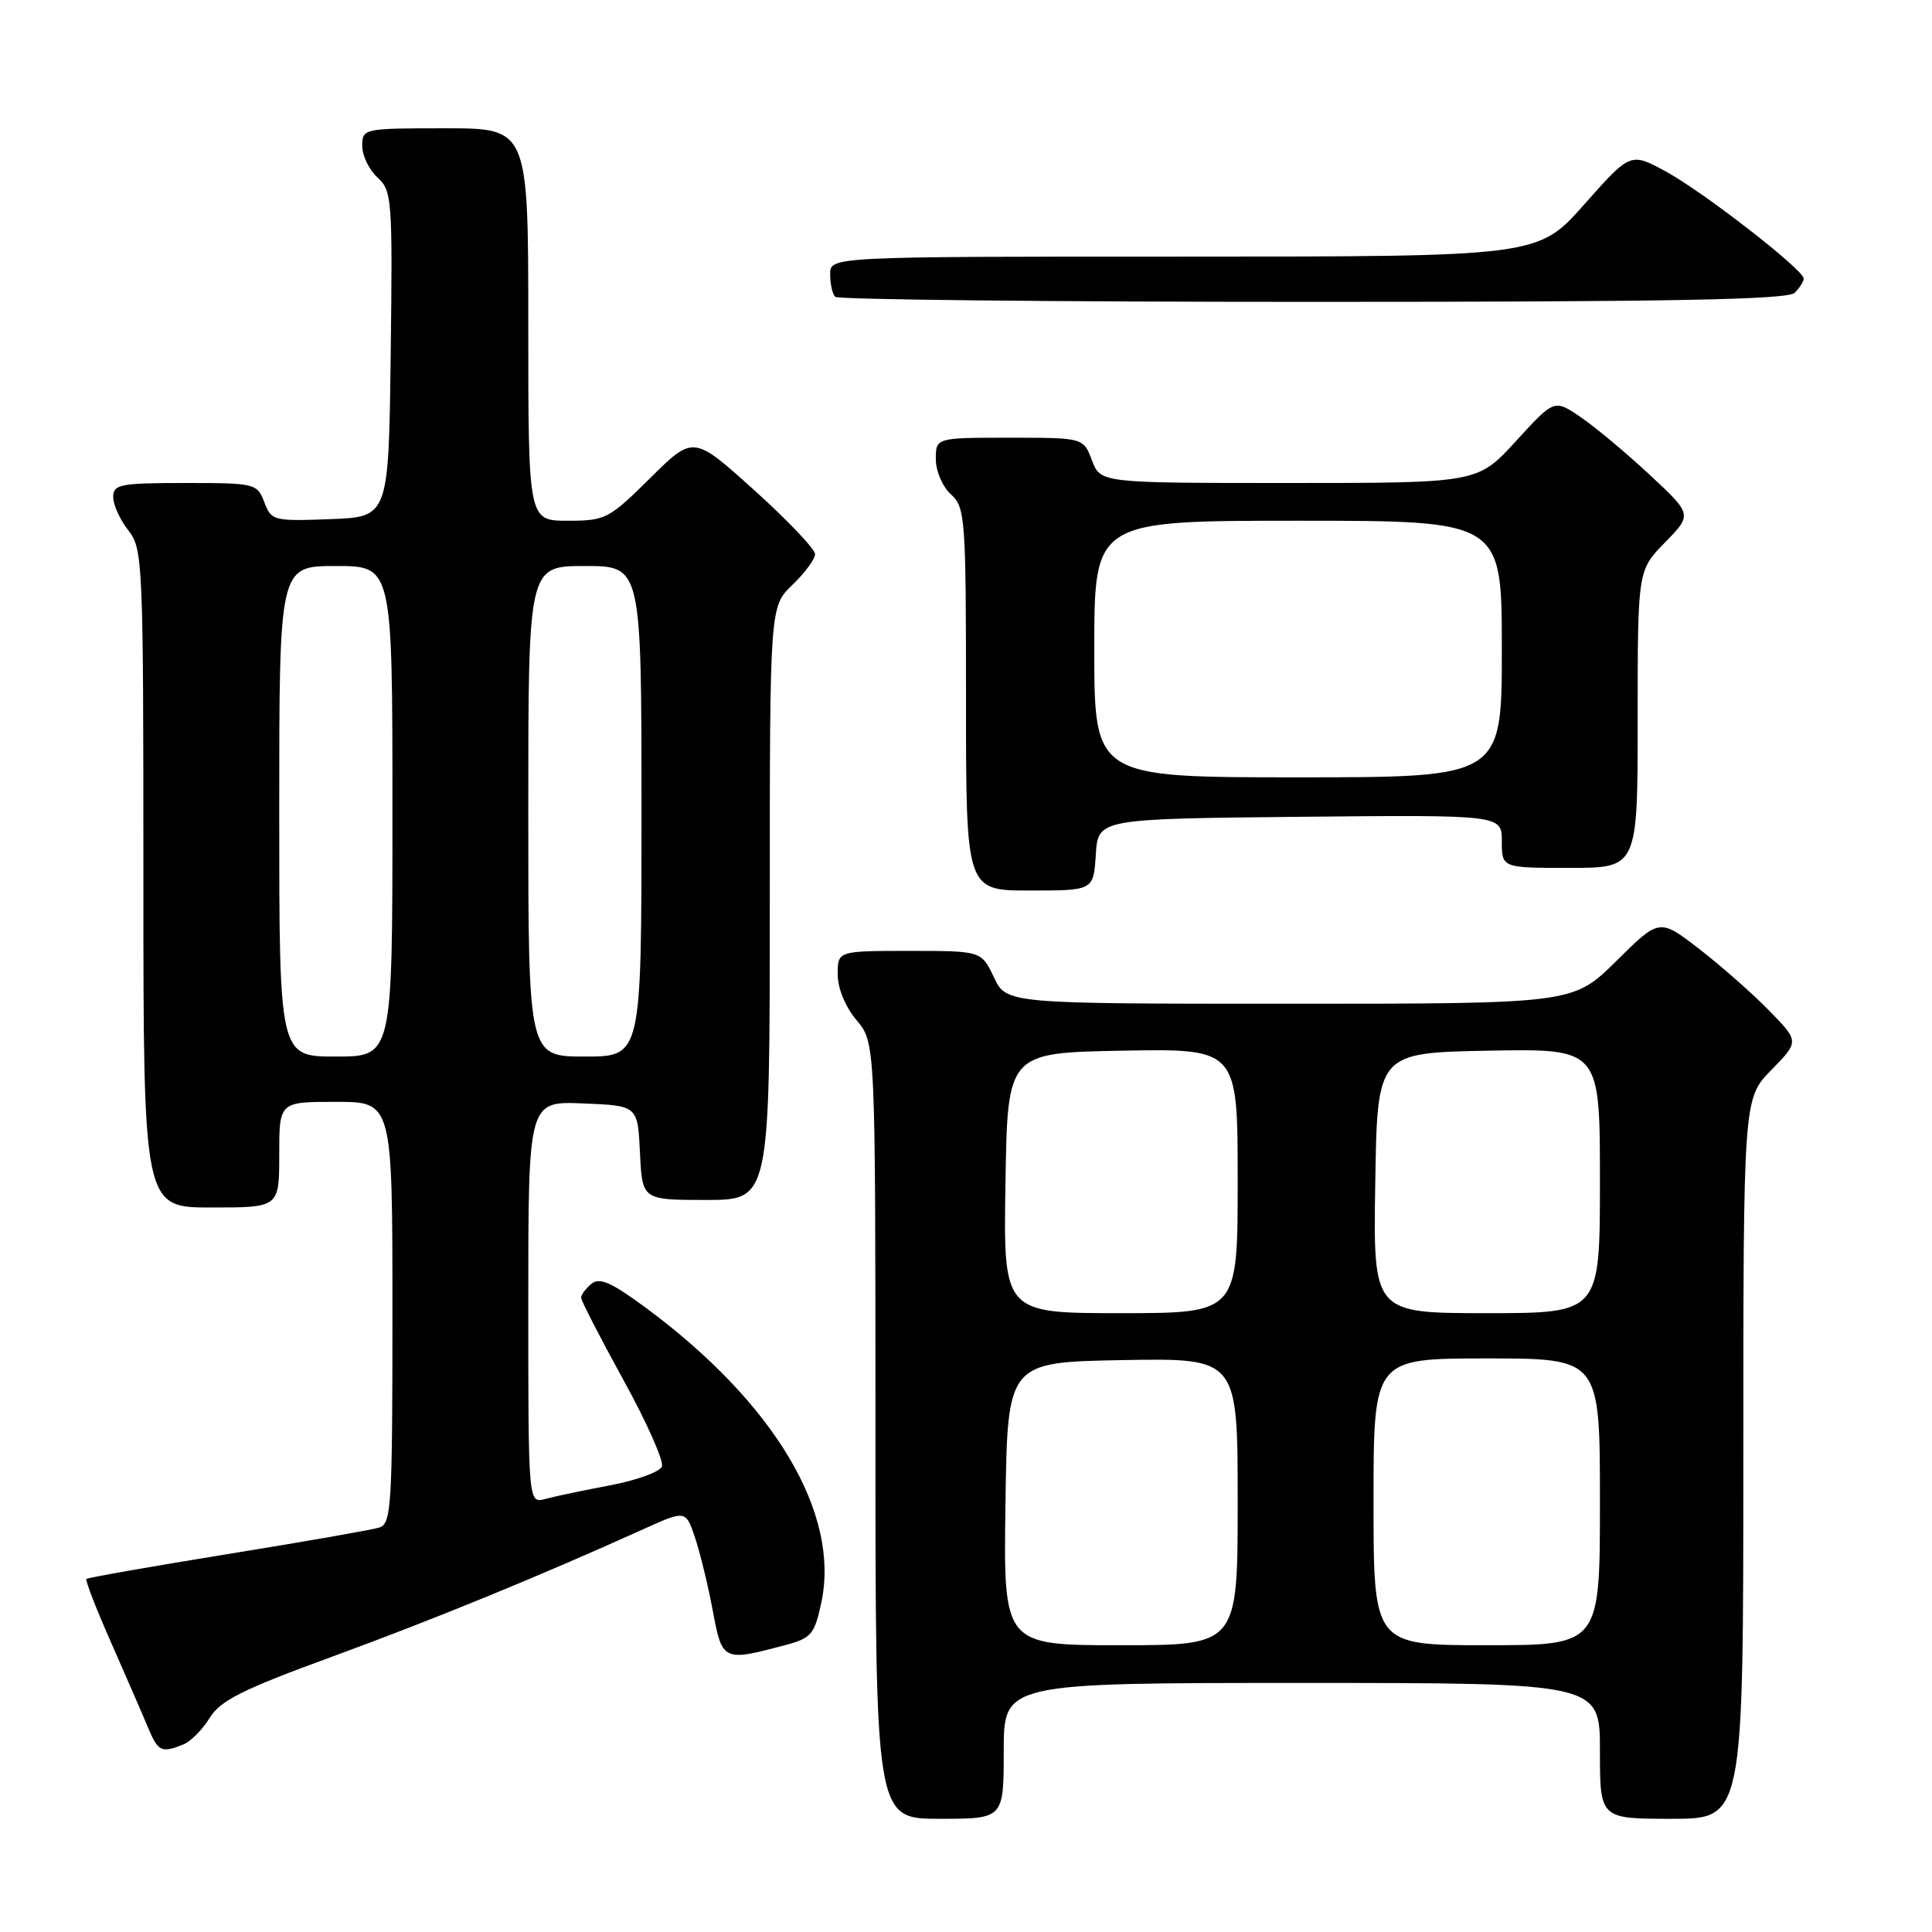 <?xml version="1.0" encoding="UTF-8" standalone="no"?>
<!DOCTYPE svg PUBLIC "-//W3C//DTD SVG 1.1//EN" "http://www.w3.org/Graphics/SVG/1.1/DTD/svg11.dtd" >
<svg xmlns="http://www.w3.org/2000/svg" xmlns:xlink="http://www.w3.org/1999/xlink" version="1.1" viewBox="0 0 256 256">
 <g >
 <path fill="currentColor"
d=" M 133.00 232.00 C 133.00 223.00 133.00 223.00 172.50 223.00 C 212.00 223.00 212.00 223.00 212.00 232.00 C 212.00 241.00 212.00 241.00 221.50 241.00 C 231.00 241.00 231.00 241.00 231.00 193.29 C 231.00 145.58 231.00 145.58 234.70 141.79 C 238.41 138.00 238.41 138.00 234.45 133.94 C 232.28 131.71 228.11 128.03 225.19 125.77 C 219.89 121.67 219.89 121.67 214.17 127.34 C 208.44 133.00 208.44 133.00 170.91 133.00 C 133.37 133.00 133.37 133.00 131.70 129.50 C 130.03 126.00 130.03 126.00 120.52 126.00 C 111.00 126.00 111.00 126.00 111.00 129.11 C 111.00 130.96 112.01 133.41 113.50 135.18 C 116.00 138.15 116.00 138.15 116.00 189.58 C 116.00 241.00 116.00 241.00 124.50 241.00 C 133.00 241.00 133.00 241.00 133.00 232.00 Z  M 24.28 231.16 C 25.25 230.77 26.83 229.19 27.78 227.64 C 29.19 225.33 32.10 223.87 44.00 219.52 C 57.47 214.59 71.46 208.86 85.19 202.65 C 90.87 200.08 90.87 200.08 92.11 203.79 C 92.79 205.83 93.85 210.20 94.46 213.50 C 95.69 220.13 95.83 220.19 104.17 217.95 C 107.50 217.06 107.94 216.53 108.83 212.34 C 111.35 200.56 102.64 185.92 85.62 173.32 C 81.02 169.92 79.44 169.22 78.37 170.11 C 77.62 170.73 77.00 171.56 77.00 171.95 C 77.00 172.34 79.52 177.24 82.60 182.84 C 85.69 188.44 87.98 193.60 87.71 194.32 C 87.43 195.03 84.35 196.15 80.86 196.81 C 77.36 197.47 73.49 198.28 72.25 198.62 C 70.00 199.23 70.00 199.23 70.00 172.57 C 70.00 145.91 70.00 145.91 77.25 146.21 C 84.50 146.50 84.50 146.50 84.80 152.75 C 85.10 159.00 85.10 159.00 93.55 159.00 C 102.00 159.00 102.00 159.00 102.00 119.69 C 102.00 80.37 102.00 80.37 105.00 77.50 C 106.65 75.92 108.00 74.08 108.00 73.42 C 108.00 72.76 104.37 68.94 99.94 64.95 C 91.88 57.68 91.88 57.68 86.16 63.34 C 80.68 68.77 80.23 69.00 75.22 69.00 C 70.00 69.00 70.00 69.00 70.00 43.00 C 70.00 17.00 70.00 17.00 59.00 17.00 C 48.13 17.00 48.00 17.03 48.00 19.35 C 48.00 20.63 48.91 22.51 50.02 23.52 C 51.94 25.26 52.03 26.37 51.77 46.92 C 51.50 68.50 51.50 68.50 43.74 68.79 C 36.23 69.07 35.95 69.00 35.02 66.54 C 34.07 64.06 33.81 64.00 24.52 64.00 C 15.90 64.00 15.00 64.18 15.00 65.87 C 15.00 66.89 15.90 68.87 17.00 70.27 C 18.93 72.73 19.00 74.33 19.00 116.41 C 19.00 160.00 19.00 160.00 28.00 160.00 C 37.00 160.00 37.00 160.00 37.00 153.00 C 37.00 146.00 37.00 146.00 44.50 146.00 C 52.00 146.00 52.00 146.00 52.00 173.93 C 52.00 199.66 51.86 201.91 50.25 202.41 C 49.29 202.71 40.23 204.30 30.13 205.93 C 20.02 207.57 11.62 209.05 11.45 209.22 C 11.28 209.39 12.71 213.09 14.64 217.46 C 16.56 221.82 18.76 226.87 19.52 228.69 C 20.95 232.13 21.33 232.32 24.28 231.16 Z  M 145.20 113.25 C 145.50 108.50 145.50 108.50 172.25 108.23 C 199.00 107.97 199.00 107.97 199.00 111.48 C 199.00 115.00 199.00 115.00 208.00 115.00 C 217.00 115.00 217.00 115.00 217.00 95.29 C 217.00 75.58 217.00 75.58 220.62 71.88 C 224.24 68.17 224.24 68.17 218.58 62.90 C 215.46 60.00 211.35 56.56 209.43 55.26 C 205.95 52.89 205.95 52.89 200.87 58.45 C 195.80 64.00 195.80 64.00 170.81 64.00 C 145.83 64.00 145.83 64.00 144.69 61.00 C 143.56 58.00 143.56 58.00 133.78 58.00 C 124.00 58.00 124.00 58.00 124.00 60.85 C 124.00 62.42 124.89 64.50 126.00 65.50 C 127.90 67.22 128.00 68.58 128.00 92.65 C 128.00 118.00 128.00 118.00 136.45 118.00 C 144.89 118.00 144.89 118.00 145.20 113.25 Z  M 237.80 38.80 C 238.46 38.14 239.00 37.29 239.00 36.91 C 239.00 35.76 225.79 25.49 220.78 22.75 C 216.05 20.17 216.05 20.17 209.92 27.09 C 203.79 34.00 203.79 34.00 156.90 34.00 C 110.00 34.00 110.00 34.00 110.00 36.33 C 110.00 37.62 110.30 38.97 110.67 39.33 C 111.03 39.70 139.52 40.00 173.97 40.00 C 221.35 40.00 236.89 39.71 237.80 38.80 Z  M 133.23 199.25 C 133.50 180.50 133.50 180.50 148.75 180.22 C 164.00 179.95 164.00 179.95 164.00 198.97 C 164.00 218.00 164.00 218.00 148.48 218.00 C 132.96 218.00 132.96 218.00 133.23 199.25 Z  M 182.00 199.00 C 182.00 180.00 182.00 180.00 197.00 180.00 C 212.00 180.00 212.00 180.00 212.00 199.00 C 212.00 218.00 212.00 218.00 197.00 218.00 C 182.00 218.00 182.00 218.00 182.00 199.00 Z  M 133.23 156.75 C 133.50 139.50 133.50 139.50 148.75 139.22 C 164.00 138.95 164.00 138.95 164.00 156.47 C 164.00 174.00 164.00 174.00 148.48 174.00 C 132.95 174.00 132.95 174.00 133.23 156.75 Z  M 182.23 156.75 C 182.50 139.50 182.50 139.50 197.25 139.22 C 212.00 138.95 212.00 138.95 212.00 156.47 C 212.00 174.00 212.00 174.00 196.98 174.00 C 181.95 174.00 181.95 174.00 182.23 156.75 Z  M 37.00 107.50 C 37.00 75.00 37.00 75.00 44.50 75.00 C 52.00 75.00 52.00 75.00 52.00 107.50 C 52.00 140.00 52.00 140.00 44.50 140.00 C 37.00 140.00 37.00 140.00 37.00 107.50 Z  M 70.00 107.50 C 70.00 75.00 70.00 75.00 77.50 75.00 C 85.00 75.00 85.00 75.00 85.00 107.50 C 85.00 140.00 85.00 140.00 77.50 140.00 C 70.00 140.00 70.00 140.00 70.00 107.50 Z  M 145.00 86.00 C 145.00 69.00 145.00 69.00 172.00 69.00 C 199.00 69.00 199.00 69.00 199.00 86.00 C 199.00 103.00 199.00 103.00 172.00 103.00 C 145.00 103.00 145.00 103.00 145.00 86.00 Z "/>
</g>
</svg>